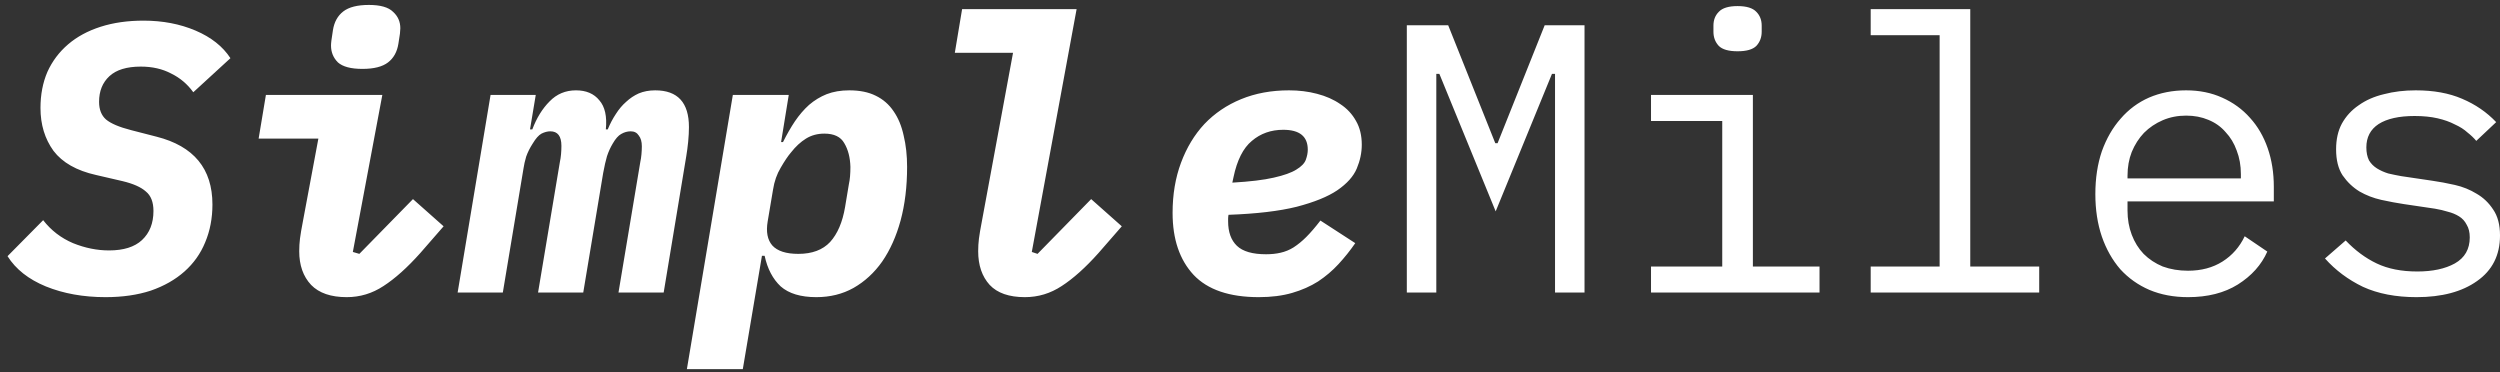 <svg width="235" height="35" viewBox="0 0 235 35" fill="none" xmlns="http://www.w3.org/2000/svg">
<rect x="0" y="0" width="235" height="35" fill="#333333" stroke="none"/>
<path d="M9.925 27.932C7.837 27.932 5.965 27.596 4.309 26.924C2.677 26.252 1.477 25.304 0.709 24.08L4.057 20.696C4.801 21.656 5.737 22.376 6.865 22.856C7.993 23.312 9.121 23.54 10.249 23.54C11.617 23.54 12.649 23.216 13.345 22.568C14.065 21.896 14.425 20.984 14.425 19.832C14.425 18.992 14.185 18.38 13.705 17.996C13.249 17.588 12.517 17.264 11.509 17.024L9.025 16.448C7.201 16.04 5.869 15.284 5.029 14.18C4.213 13.052 3.805 11.708 3.805 10.148C3.805 8.9 4.021 7.772 4.453 6.764C4.909 5.756 5.557 4.892 6.397 4.172C7.237 3.452 8.257 2.9 9.457 2.516C10.657 2.132 12.001 1.94 13.489 1.94C15.289 1.94 16.921 2.252 18.385 2.876C19.849 3.5 20.941 4.364 21.661 5.468L18.169 8.672C17.617 7.904 16.921 7.316 16.081 6.908C15.265 6.476 14.317 6.26 13.237 6.26C11.917 6.26 10.933 6.56 10.285 7.16C9.637 7.76 9.313 8.564 9.313 9.572C9.313 10.292 9.529 10.844 9.961 11.228C10.417 11.612 11.209 11.948 12.337 12.236L14.713 12.848C18.217 13.736 19.969 15.86 19.969 19.22C19.969 20.516 19.741 21.704 19.285 22.784C18.853 23.84 18.205 24.752 17.341 25.52C16.477 26.288 15.421 26.888 14.173 27.32C12.925 27.728 11.509 27.932 9.925 27.932ZM34.067 6.476C32.987 6.476 32.219 6.272 31.763 5.864C31.331 5.432 31.115 4.904 31.115 4.28C31.115 4.16 31.127 4.004 31.151 3.812C31.175 3.596 31.223 3.272 31.295 2.84C31.415 2.072 31.739 1.484 32.267 1.076C32.795 0.668 33.599 0.464 34.679 0.464C35.759 0.464 36.515 0.68 36.947 1.112C37.403 1.52 37.631 2.036 37.631 2.66C37.631 2.78 37.619 2.948 37.595 3.164C37.571 3.356 37.523 3.668 37.451 4.1C37.331 4.868 37.007 5.456 36.479 5.864C35.951 6.272 35.147 6.476 34.067 6.476ZM32.591 27.932C31.103 27.932 29.987 27.548 29.243 26.78C28.499 25.988 28.127 24.932 28.127 23.612C28.127 23.204 28.151 22.808 28.199 22.424C28.247 22.04 28.343 21.476 28.487 20.732L29.927 13.028H24.311L24.995 8.924H35.939L33.167 23.684L33.779 23.864L38.819 18.716L41.699 21.272L39.503 23.792C38.279 25.16 37.127 26.192 36.047 26.888C34.991 27.584 33.839 27.932 32.591 27.932ZM43.017 27.5L46.113 8.924H50.361L49.821 12.164H50.037C50.445 11.084 50.985 10.208 51.657 9.536C52.329 8.84 53.157 8.492 54.141 8.492C55.101 8.492 55.833 8.804 56.337 9.428C56.865 10.028 57.069 10.94 56.949 12.164H57.129C57.345 11.636 57.597 11.156 57.885 10.724C58.173 10.268 58.497 9.884 58.857 9.572C59.217 9.236 59.613 8.972 60.045 8.78C60.501 8.588 61.017 8.492 61.593 8.492C63.705 8.492 64.761 9.644 64.761 11.948C64.761 12.356 64.737 12.812 64.689 13.316C64.641 13.796 64.581 14.252 64.509 14.684L62.385 27.5H58.137L60.189 15.224C60.237 15.008 60.273 14.768 60.297 14.504C60.321 14.24 60.333 13.988 60.333 13.748C60.333 13.316 60.237 12.98 60.045 12.74C59.877 12.476 59.625 12.344 59.289 12.344C58.977 12.344 58.677 12.428 58.389 12.596C58.125 12.74 57.861 13.04 57.597 13.496C57.381 13.856 57.201 14.252 57.057 14.684C56.937 15.092 56.817 15.62 56.697 16.268L54.825 27.5H50.577L52.629 15.224C52.677 15.008 52.713 14.768 52.737 14.504C52.761 14.24 52.773 13.976 52.773 13.712C52.773 12.8 52.425 12.344 51.729 12.344C51.465 12.344 51.189 12.416 50.901 12.56C50.637 12.704 50.361 13.016 50.073 13.496C49.809 13.904 49.605 14.312 49.461 14.72C49.341 15.128 49.257 15.5 49.209 15.836L47.265 27.5H43.017ZM68.887 8.924H74.143L73.423 13.352H73.603C73.963 12.632 74.335 11.984 74.719 11.408C75.127 10.808 75.571 10.292 76.051 9.86C76.555 9.428 77.107 9.092 77.707 8.852C78.331 8.612 79.039 8.492 79.831 8.492C80.815 8.492 81.643 8.66 82.315 8.996C83.011 9.332 83.575 9.824 84.007 10.472C84.439 11.096 84.751 11.852 84.943 12.74C85.159 13.628 85.267 14.612 85.267 15.692C85.267 17.54 85.063 19.22 84.655 20.732C84.247 22.22 83.671 23.504 82.927 24.584C82.183 25.64 81.283 26.468 80.227 27.068C79.195 27.644 78.031 27.932 76.735 27.932C75.271 27.932 74.155 27.596 73.387 26.924C72.643 26.228 72.139 25.268 71.875 24.044H71.623L69.823 34.7H64.567L68.887 8.924ZM75.043 23.864C76.339 23.864 77.335 23.492 78.031 22.748C78.727 21.98 79.195 20.888 79.435 19.472L79.795 17.312C79.843 17.096 79.879 16.856 79.903 16.592C79.927 16.304 79.939 16.004 79.939 15.692C79.915 14.804 79.723 14.06 79.363 13.46C79.027 12.86 78.403 12.56 77.491 12.56C76.843 12.56 76.267 12.716 75.763 13.028C75.259 13.34 74.791 13.772 74.359 14.324C74.071 14.66 73.747 15.14 73.387 15.764C73.027 16.364 72.787 17.048 72.667 17.816L72.163 20.804C71.995 21.788 72.139 22.544 72.595 23.072C73.075 23.6 73.891 23.864 75.043 23.864ZM96.341 27.932C94.853 27.932 93.749 27.548 93.029 26.78C92.309 25.988 91.949 24.932 91.949 23.612C91.949 23.204 91.973 22.808 92.021 22.424C92.069 22.04 92.165 21.476 92.309 20.732L95.225 4.964H89.753L90.437 0.86H101.201L96.989 23.684L97.529 23.864L102.569 18.716L105.449 21.272L103.253 23.792C102.029 25.16 100.877 26.192 99.797 26.888C98.741 27.584 97.589 27.932 96.341 27.932ZM118.323 27.932C115.563 27.932 113.523 27.236 112.203 25.844C110.883 24.428 110.223 22.484 110.223 20.012C110.223 18.284 110.487 16.712 111.015 15.296C111.543 13.88 112.275 12.668 113.211 11.66C114.171 10.652 115.323 9.872 116.667 9.32C118.011 8.768 119.511 8.492 121.167 8.492C122.103 8.492 122.979 8.6 123.795 8.816C124.635 9.032 125.367 9.356 125.991 9.788C126.615 10.196 127.107 10.724 127.467 11.372C127.827 11.996 128.007 12.74 128.007 13.604C128.007 14.348 127.851 15.092 127.539 15.836C127.227 16.58 126.615 17.264 125.703 17.888C124.815 18.488 123.543 19.004 121.887 19.436C120.255 19.844 118.119 20.096 115.479 20.192C115.455 20.336 115.443 20.456 115.443 20.552C115.443 20.624 115.443 20.708 115.443 20.804C115.443 21.812 115.719 22.58 116.271 23.108C116.823 23.636 117.735 23.9 119.007 23.9C119.511 23.9 119.967 23.852 120.375 23.756C120.807 23.66 121.215 23.492 121.599 23.252C122.007 22.988 122.403 22.664 122.787 22.28C123.195 21.872 123.639 21.356 124.119 20.732L127.395 22.856C126.915 23.552 126.387 24.212 125.811 24.836C125.259 25.436 124.623 25.976 123.903 26.456C123.183 26.912 122.367 27.272 121.455 27.536C120.543 27.8 119.499 27.932 118.323 27.932ZM120.627 12.2C119.475 12.2 118.491 12.548 117.675 13.244C116.859 13.916 116.283 15.056 115.947 16.664L115.839 17.168C117.495 17.072 118.791 16.916 119.727 16.7C120.687 16.484 121.395 16.232 121.851 15.944C122.331 15.656 122.631 15.344 122.751 15.008C122.871 14.672 122.931 14.36 122.931 14.072C122.931 12.824 122.163 12.2 120.627 12.2ZM146.173 14.9V6.944H145.885L140.593 19.868L135.301 6.944H135.013V14.9V27.5H132.241V2.372H136.129L140.557 13.46H140.773L145.201 2.372H148.945V27.5H146.173V14.9ZM163.331 4.82C162.491 4.82 161.903 4.652 161.567 4.316C161.231 3.956 161.063 3.512 161.063 2.984V2.408C161.063 1.88 161.231 1.448 161.567 1.112C161.903 0.752 162.491 0.572 163.331 0.572C164.171 0.572 164.759 0.752 165.095 1.112C165.431 1.448 165.599 1.88 165.599 2.408V2.984C165.599 3.512 165.431 3.956 165.095 4.316C164.759 4.652 164.171 4.82 163.331 4.82ZM155.195 25.052H161.891V11.372H155.195V8.924H164.771V25.052H171.035V27.5H155.195V25.052ZM175.845 25.052H182.325V3.308H175.845V0.86H185.205V25.052H191.685V27.5H175.845V25.052ZM205.675 27.932C204.331 27.932 203.119 27.704 202.039 27.248C200.983 26.792 200.071 26.144 199.303 25.304C198.559 24.44 197.983 23.42 197.575 22.244C197.167 21.044 196.963 19.712 196.963 18.248C196.963 16.76 197.167 15.416 197.575 14.216C198.007 13.016 198.595 11.996 199.339 11.156C200.083 10.292 200.971 9.632 202.003 9.176C203.059 8.72 204.223 8.492 205.495 8.492C206.743 8.492 207.871 8.72 208.879 9.176C209.911 9.632 210.787 10.268 211.507 11.084C212.227 11.876 212.779 12.824 213.163 13.928C213.547 15.032 213.739 16.244 213.739 17.564V18.932H199.987V19.796C199.987 20.612 200.119 21.368 200.383 22.064C200.647 22.76 201.019 23.36 201.499 23.864C202.003 24.368 202.603 24.764 203.299 25.052C204.019 25.316 204.811 25.448 205.675 25.448C206.923 25.448 208.003 25.16 208.915 24.584C209.827 24.008 210.523 23.216 211.003 22.208L213.127 23.648C212.575 24.896 211.651 25.928 210.355 26.744C209.083 27.536 207.523 27.932 205.675 27.932ZM205.495 10.868C204.703 10.868 203.971 11.012 203.299 11.3C202.627 11.588 202.039 11.984 201.535 12.488C201.055 12.992 200.671 13.592 200.383 14.288C200.119 14.96 199.987 15.704 199.987 16.52V16.772H210.643V16.376C210.643 15.56 210.511 14.816 210.247 14.144C210.007 13.472 209.659 12.896 209.203 12.416C208.771 11.912 208.231 11.528 207.583 11.264C206.959 11 206.263 10.868 205.495 10.868ZM227.153 27.932C225.209 27.932 223.529 27.608 222.113 26.96C220.721 26.288 219.533 25.4 218.549 24.296L220.493 22.604C221.381 23.54 222.353 24.26 223.409 24.764C224.465 25.268 225.737 25.52 227.225 25.52C228.665 25.52 229.841 25.268 230.753 24.764C231.689 24.236 232.157 23.42 232.157 22.316C232.157 21.836 232.061 21.44 231.869 21.128C231.701 20.792 231.461 20.528 231.149 20.336C230.837 20.144 230.489 20 230.105 19.904C229.721 19.784 229.313 19.688 228.881 19.616L225.965 19.184C225.317 19.088 224.609 18.956 223.841 18.788C223.097 18.62 222.413 18.356 221.789 17.996C221.165 17.612 220.637 17.108 220.205 16.484C219.797 15.86 219.593 15.044 219.593 14.036C219.593 13.1 219.773 12.296 220.133 11.624C220.517 10.928 221.045 10.352 221.717 9.896C222.389 9.416 223.181 9.068 224.093 8.852C225.005 8.612 226.001 8.492 227.081 8.492C228.761 8.492 230.213 8.756 231.437 9.284C232.685 9.812 233.753 10.544 234.641 11.48L232.769 13.244C232.553 12.98 232.277 12.716 231.941 12.452C231.629 12.164 231.233 11.912 230.753 11.696C230.297 11.456 229.757 11.264 229.133 11.12C228.509 10.976 227.789 10.904 226.973 10.904C225.509 10.904 224.381 11.156 223.589 11.66C222.821 12.164 222.437 12.896 222.437 13.856C222.437 14.336 222.521 14.744 222.689 15.08C222.881 15.392 223.133 15.644 223.445 15.836C223.757 16.028 224.105 16.184 224.489 16.304C224.897 16.4 225.305 16.484 225.713 16.556L228.629 16.988C229.301 17.084 230.009 17.216 230.753 17.384C231.497 17.552 232.181 17.828 232.805 18.212C233.429 18.572 233.945 19.064 234.353 19.688C234.785 20.312 235.001 21.128 235.001 22.136C235.001 23.984 234.281 25.412 232.841 26.42C231.425 27.428 229.529 27.932 227.153 27.932Z" fill="white"/>
</svg>

